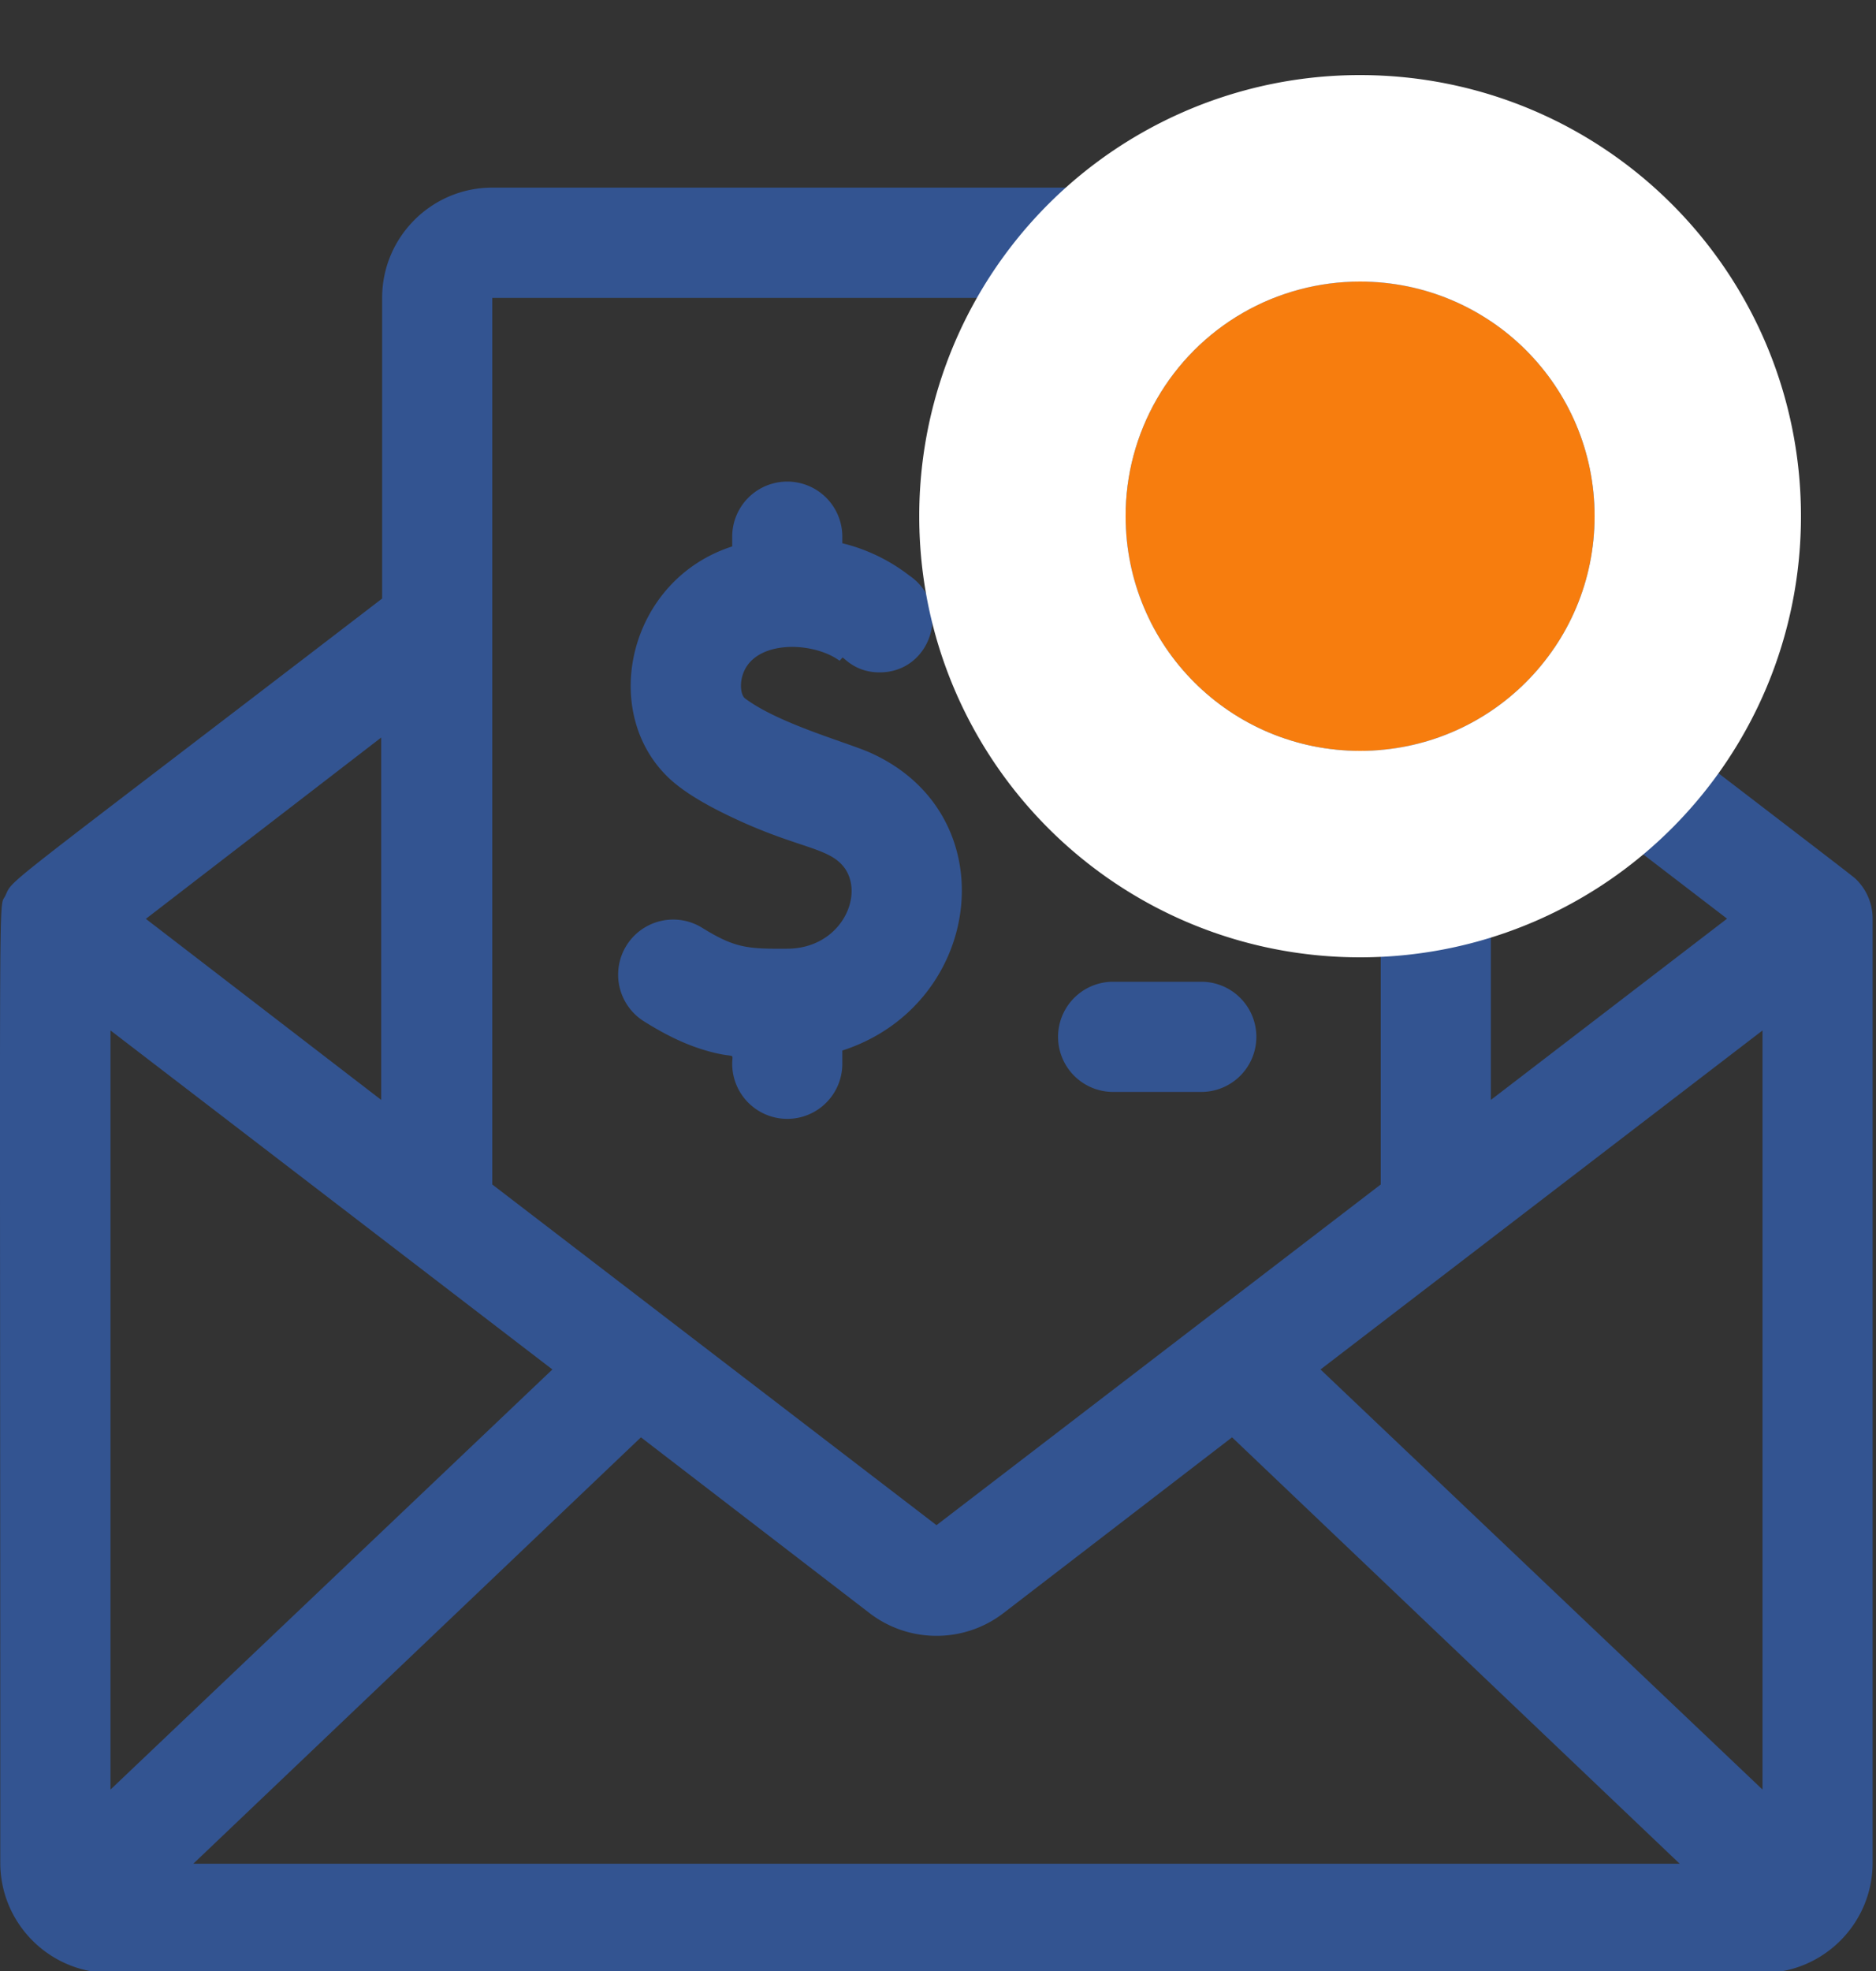 <svg xmlns="http://www.w3.org/2000/svg" width="20" height="21" viewBox="0 0 20 21"><rect x="0" y="0" width="20" height="21" fill="#333333" stroke="none"/><defs><clipPath id="77qga"><path fill="#fff" d="M9.8 10.2V.8h9.4v9.4zM12 5.5C12 6.883 13.117 8 14.5 8S17 6.883 17 5.5 15.883 3 14.5 3A2.497 2.497 0 0 0 12 5.5z"/></clipPath></defs><g><g><g><path fill="#335491" d="M18.79 19.067l-4.712-4.476 4.712-3.612zm-16.729.79l4.772-4.543 2.436 1.872c.421.324 1.009.324 1.43 0l2.436-1.872 4.772 4.543zm-.883-8.878l4.711 3.612-4.711 4.476zm2.886-3.121v3.861L1.555 9.79zm1.184-4.684h9.472v9.446l-4.736 3.63-4.736-3.63zm10.646 4.684l2.518 1.93-2.518 1.931zm4.07 1.921a.585.585 0 0 0-.166-.4c-.046-.046.19.138-3.904-3V3.173c0-.647-.527-1.174-1.174-1.174H5.248c-.647 0-1.174.527-1.174 1.174v3.204C-.05 9.54.146 9.353.058 9.541c-.078.17-.055-.595-.055 10.306 0 .648.527 1.174 1.175 1.174H18.79c.647 0 1.174-.526 1.174-1.174V9.78z"/></g><g><path fill="#335491" d="M11.867 6.624h.94a.587.587 0 0 0 0-1.174h-.94a.587.587 0 0 0 0 1.174z"/></g><g><path fill="#335491" d="M11.867 9.124h.94a.587.587 0 1 0 0-1.174h-.94a.587.587 0 1 0 0 1.174z"/></g><g><path fill="#335491" d="M11.867 11.634h.94a.587.587 0 0 0 0-1.174h-.94a.587.587 0 0 0 0 1.174z"/></g><g><path fill="#335491" d="M9.267 8.015c-.26-.112-.966-.307-1.322-.572-.039-.028-.055-.113-.04-.201.078-.43.748-.42 1.046-.202l.03-.033c.01-.012.128.157.396.157.557 0 .775-.722.317-1.032a1.902 1.902 0 0 0-.714-.344v-.07a.587.587 0 0 0-1.174 0v.104c-1.104.355-1.422 1.752-.68 2.463.162.155.403.289.603.387.78.383 1.121.343 1.286.592.194.303-.065.844-.625.844-.423.003-.557-.008-.903-.222a.587.587 0 0 0-.62.997c.27.169.47.254.656.309.337.098.283.005.283.142a.587.587 0 0 0 1.174 0v-.141c1.507-.487 1.77-2.524.287-3.178z"/></g><g><path fill="#f77d0e" d="M12 5.5C12 6.883 13.117 8 14.5 8S17 6.883 17 5.5 15.883 3 14.5 3A2.497 2.497 0 0 0 12 5.5z"/><path fill="none" stroke="#fff" stroke-miterlimit="20" stroke-width="4.4" d="M12 5.5C12 6.883 13.117 8 14.5 8S17 6.883 17 5.5 15.883 3 14.5 3A2.497 2.497 0 0 0 12 5.5z" clip-path="url(&quot;#77qga&quot;)"/></g></g></g></svg>